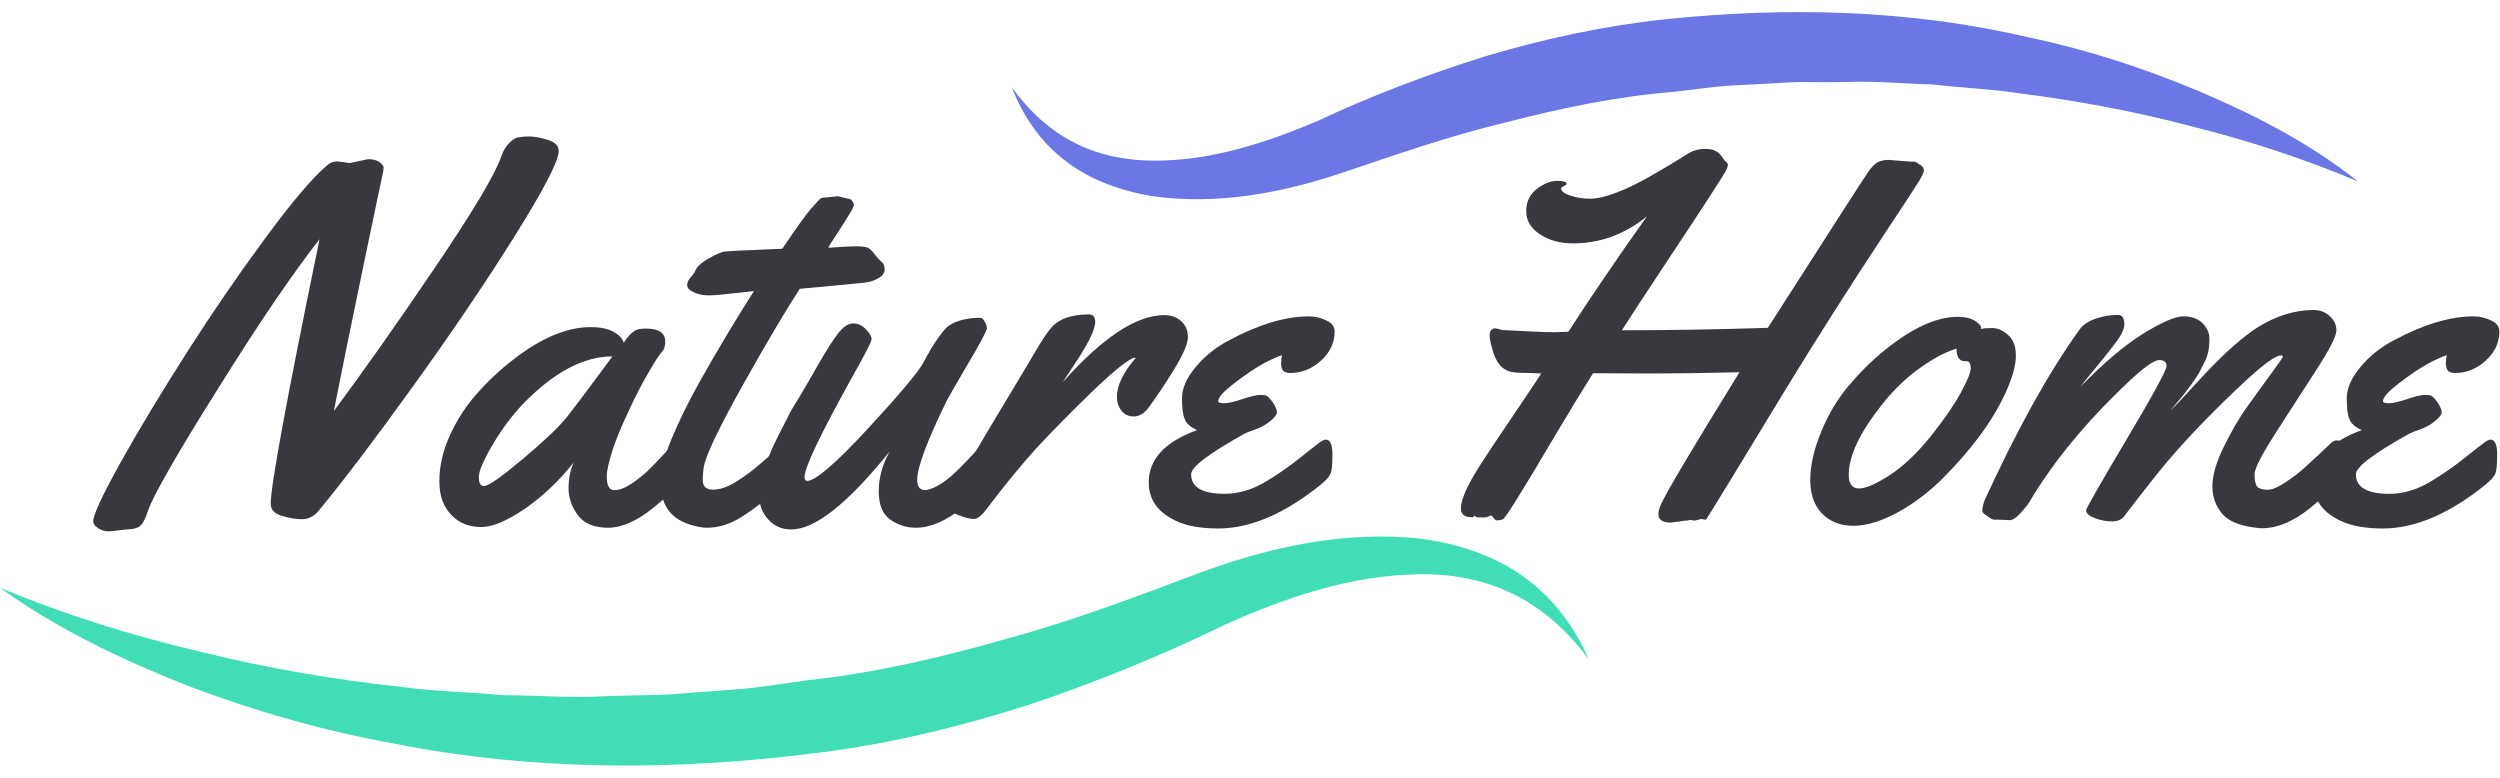 <svg width="151" height="47" viewBox="0 0 151 47" fill="none" xmlns="http://www.w3.org/2000/svg">
<path d="M21.117 9.849L22.234 9.613C22.517 9.613 22.755 9.672 22.919 9.79C23.083 9.908 23.172 10.026 23.172 10.129C23.172 10.232 23.142 10.395 23.098 10.586C23.053 10.778 22.636 12.753 21.861 16.483C21.087 20.213 20.521 23 20.164 24.828C21.891 22.499 23.917 19.639 26.225 16.233C28.533 12.827 29.888 10.571 30.276 9.451C30.395 9.097 30.558 8.832 30.752 8.64C30.946 8.448 31.124 8.33 31.273 8.301C31.422 8.271 31.66 8.242 31.973 8.242C32.286 8.242 32.658 8.316 33.09 8.448C33.522 8.581 33.745 8.802 33.745 9.127C33.745 9.716 32.852 11.441 31.08 14.272C29.308 17.103 27.267 20.11 24.974 23.295C22.68 26.479 20.774 29 19.24 30.858C18.972 31.183 18.63 31.36 18.243 31.36C17.855 31.36 17.439 31.286 17.007 31.153C16.575 31.02 16.351 30.785 16.351 30.431C16.351 29.325 17.334 23.988 19.3 14.449C17.617 16.601 15.577 19.609 13.179 23.457C10.677 27.438 9.263 29.915 8.935 30.858C8.756 31.433 8.548 31.772 8.31 31.861C8.146 31.934 7.967 31.964 7.788 31.964L6.582 32.097C6.344 32.097 6.135 32.038 5.927 31.905C5.733 31.772 5.629 31.64 5.629 31.492C5.629 31.094 6.195 29.885 7.312 27.88C8.429 25.875 9.754 23.693 11.258 21.334C12.762 18.975 14.326 16.69 15.964 14.464C17.602 12.237 18.868 10.734 19.762 9.982C19.94 9.819 20.149 9.746 20.387 9.746L21.117 9.849Z" fill="#37393F"/>
<path d="M39.017 19.845C39.791 19.845 40.178 20.11 40.178 20.626C40.178 20.907 40.119 21.113 39.985 21.246C39.851 21.378 39.568 21.806 39.136 22.558C38.704 23.295 38.227 24.239 37.706 25.403C37.185 26.553 36.843 27.541 36.694 28.352C36.664 28.455 36.649 28.588 36.649 28.779C36.649 29.34 36.798 29.605 37.111 29.605C37.423 29.605 37.781 29.458 38.198 29.178C38.615 28.883 38.987 28.588 39.315 28.249C39.642 27.924 39.955 27.585 40.268 27.246C40.581 26.907 40.759 26.701 40.819 26.657C40.878 26.612 40.968 26.583 41.087 26.583C41.28 26.583 41.4 26.73 41.444 27.025C41.489 27.32 41.504 27.615 41.504 27.939C41.504 28.264 41.474 28.47 41.414 28.588C41.117 29.163 40.476 29.856 39.464 30.667C38.466 31.477 37.542 31.876 36.723 31.876C35.904 31.876 35.294 31.625 34.921 31.138C34.549 30.652 34.341 30.092 34.341 29.502C34.341 28.897 34.445 28.381 34.653 27.924C33.804 29.015 32.837 29.93 31.749 30.696C30.647 31.448 29.769 31.831 29.069 31.831C28.369 31.831 27.818 31.625 27.371 31.212C26.805 30.696 26.537 29.988 26.537 29.074C26.537 28.16 26.746 27.246 27.163 26.317C27.58 25.403 28.116 24.548 28.786 23.796C29.456 23.03 30.201 22.337 31.005 21.718C32.688 20.405 34.251 19.757 35.681 19.757C36.232 19.757 36.679 19.845 37.021 20.022C37.364 20.199 37.587 20.435 37.676 20.7C37.915 20.332 38.123 20.11 38.302 20.007C38.436 19.889 38.689 19.845 39.017 19.845ZM36.992 21.526C35.249 21.526 33.447 22.484 31.586 24.401C30.93 25.094 30.32 25.905 29.754 26.863C29.188 27.821 28.92 28.47 28.92 28.824C28.92 29.178 29.024 29.355 29.233 29.355C29.516 29.355 30.305 28.794 31.615 27.689C32.926 26.583 33.79 25.757 34.207 25.226C34.683 24.637 35.606 23.398 36.992 21.526Z" fill="#37393F"/>
<path d="M50.604 11.854L51.229 12.002C51.319 12.002 51.408 12.046 51.468 12.134C51.542 12.223 51.572 12.311 51.572 12.385C51.572 12.459 51.468 12.68 51.244 13.034C51.021 13.388 50.782 13.786 50.485 14.228C50.187 14.67 50.038 14.921 50.023 14.965C50.812 14.906 51.378 14.877 51.706 14.877C52.033 14.877 52.257 14.906 52.391 14.95C52.51 14.995 52.659 15.127 52.808 15.334C52.972 15.54 53.106 15.702 53.24 15.806C53.374 15.909 53.433 16.071 53.433 16.277C53.433 16.484 53.299 16.675 53.046 16.808C52.793 16.955 52.51 17.044 52.212 17.073C49.844 17.309 48.549 17.427 48.31 17.442C47.491 18.695 46.33 20.641 44.855 23.28C43.381 25.919 42.592 27.585 42.502 28.249C42.458 28.558 42.443 28.794 42.443 28.986C42.443 29.384 42.651 29.576 43.068 29.576C43.485 29.576 43.947 29.413 44.453 29.104C44.96 28.78 45.436 28.441 45.853 28.072C47 27.069 47.61 26.553 47.685 26.553C47.953 26.553 48.087 27.01 48.087 27.91C48.087 28.396 47.864 28.839 47.402 29.237C46.374 30.107 45.511 30.77 44.811 31.212C44.111 31.654 43.411 31.876 42.696 31.876C42.547 31.876 42.398 31.861 42.264 31.831C41.445 31.684 40.849 31.389 40.477 30.947C40.09 30.505 39.911 29.915 39.911 29.178C39.911 28.441 40.135 27.526 40.581 26.465C41.028 25.403 41.579 24.268 42.249 23.074C43.351 21.113 44.453 19.285 45.54 17.575L44.96 17.648C43.783 17.781 43.098 17.84 42.904 17.84H42.77C42.473 17.84 42.19 17.781 41.922 17.663C41.654 17.545 41.505 17.398 41.505 17.236C41.505 17.059 41.579 16.896 41.728 16.734C41.877 16.572 41.966 16.439 41.996 16.351C42.071 16.13 42.339 15.879 42.8 15.614C43.262 15.348 43.604 15.201 43.843 15.186C44.081 15.171 44.304 15.157 44.528 15.142C44.751 15.127 44.989 15.127 45.257 15.113C45.526 15.098 45.734 15.098 45.883 15.083L47.253 15.024C48.102 13.756 48.698 12.931 49.01 12.577C49.338 12.208 49.517 12.016 49.561 11.987C49.606 11.957 49.71 11.928 49.874 11.928L50.604 11.854Z" fill="#37393F"/>
<path d="M59.762 26.582C59.956 26.582 60.075 26.73 60.12 27.025C60.164 27.32 60.179 27.614 60.179 27.939C60.179 28.263 60.15 28.47 60.09 28.587C59.792 29.148 59.152 29.841 58.154 30.652C57.156 31.462 56.203 31.875 55.31 31.875C54.759 31.875 54.252 31.713 53.776 31.389C53.314 31.064 53.076 30.489 53.076 29.678C53.076 28.868 53.299 28.057 53.731 27.275C51.199 30.416 49.234 31.979 47.789 31.979C47.223 31.979 46.761 31.772 46.404 31.374C46.047 30.976 45.883 30.563 45.883 30.121C45.883 29.693 45.942 29.251 46.062 28.794C46.181 28.337 46.315 27.924 46.449 27.555C46.583 27.187 46.791 26.745 47.059 26.214C47.327 25.683 47.536 25.3 47.655 25.049C47.774 24.799 47.998 24.445 48.295 23.958C48.593 23.472 48.965 22.808 49.442 21.983C49.919 21.157 50.306 20.538 50.618 20.14C50.931 19.741 51.229 19.535 51.527 19.535C51.825 19.535 52.078 19.653 52.301 19.889C52.525 20.125 52.644 20.331 52.644 20.479C52.644 20.626 52.301 21.304 51.616 22.513C49.606 26.125 48.593 28.219 48.593 28.823C48.593 28.971 48.653 29.045 48.757 29.045C49.248 29.045 50.47 27.998 52.406 25.904C54.342 23.811 55.473 22.469 55.786 21.879C56.099 21.29 56.382 20.788 56.68 20.39C56.963 19.992 57.186 19.741 57.335 19.653C57.767 19.373 58.333 19.226 59.033 19.196C59.152 19.196 59.226 19.196 59.286 19.211C59.345 19.226 59.42 19.314 59.494 19.461C59.569 19.609 59.614 19.741 59.614 19.845C59.524 20.125 59.122 20.877 58.392 22.101C57.678 23.324 57.275 24.017 57.201 24.165C55.995 26.627 55.399 28.234 55.399 28.971C55.399 29.398 55.563 29.605 55.89 29.605C56.486 29.531 57.201 29.059 58.035 28.204C58.348 27.895 58.645 27.57 58.943 27.246C59.241 26.922 59.435 26.73 59.494 26.686C59.569 26.612 59.658 26.582 59.762 26.582Z" fill="#37393F"/>
<path d="M64.185 23.089C66.582 20.391 68.638 19.034 70.32 19.034C70.737 19.034 71.08 19.152 71.348 19.403C71.616 19.653 71.75 19.963 71.75 20.361C71.75 20.759 71.467 21.408 70.901 22.337C70.335 23.251 69.814 24.032 69.338 24.666C69.085 24.991 68.802 25.153 68.474 25.153C68.161 25.153 67.908 25.035 67.729 24.799C67.55 24.563 67.461 24.298 67.461 23.988C67.461 23.295 67.834 22.499 68.593 21.629L68.563 21.6C68.221 21.629 67.402 22.293 66.061 23.56C64.736 24.843 63.604 25.993 62.666 26.996C61.743 28.013 60.73 29.237 59.628 30.696C59.315 31.124 59.047 31.345 58.824 31.345C58.6 31.345 58.317 31.271 57.96 31.139C57.602 31.006 57.379 30.903 57.305 30.844C57.23 30.785 57.185 30.681 57.185 30.534C57.185 30.401 57.23 30.224 57.305 30.047C57.379 29.856 57.543 29.59 57.752 29.251C57.96 28.912 58.303 28.352 58.749 27.585C59.196 26.819 59.881 25.654 60.819 24.106C61.758 22.558 62.309 21.614 62.502 21.29C62.889 20.627 63.202 20.14 63.455 19.845C63.917 19.27 64.691 18.99 65.778 18.99C66.017 18.99 66.151 19.137 66.151 19.447C66.151 19.919 65.704 20.818 64.825 22.116L64.185 23.089Z" fill="#37393F"/>
<path d="M80.612 20.022C80.612 20.686 80.344 21.275 79.793 21.777C79.242 22.278 78.631 22.529 77.931 22.529C77.708 22.529 77.559 22.47 77.484 22.366C77.41 22.263 77.38 22.116 77.38 21.954C77.38 21.791 77.395 21.614 77.439 21.452C77.067 21.57 76.665 21.762 76.218 22.013C75.772 22.263 75.221 22.632 74.565 23.133C73.91 23.634 73.582 23.988 73.582 24.239C73.582 24.313 73.702 24.357 73.94 24.357C74.178 24.357 74.55 24.268 75.042 24.106C75.533 23.944 75.891 23.855 76.084 23.855C76.278 23.855 76.412 23.87 76.472 23.885C76.606 23.959 76.74 24.106 76.903 24.342C77.052 24.578 77.127 24.77 77.127 24.902C77.127 25.035 76.993 25.212 76.725 25.433C76.457 25.654 76.159 25.816 75.831 25.934C75.489 26.052 75.265 26.141 75.161 26.2C73.016 27.394 71.944 28.205 71.944 28.647C71.944 29.428 72.614 29.826 73.97 29.826C74.833 29.826 75.712 29.561 76.576 29.016C77.32 28.559 77.99 28.087 78.586 27.6C79.182 27.128 79.554 26.834 79.718 26.716C79.882 26.598 80.001 26.553 80.076 26.553C80.344 26.553 80.478 26.848 80.478 27.438C80.478 28.028 80.448 28.411 80.373 28.588C80.299 28.78 80.105 29.001 79.763 29.281C77.588 31.035 75.518 31.92 73.582 31.92C72.54 31.92 71.721 31.773 71.095 31.492C69.949 30.977 69.383 30.195 69.383 29.134C69.383 27.748 70.351 26.686 72.302 25.979C71.915 25.802 71.661 25.595 71.557 25.315C71.438 25.05 71.393 24.622 71.393 24.032C71.393 23.443 71.676 22.823 72.227 22.16C72.778 21.497 73.463 20.951 74.267 20.538C76.055 19.58 77.663 19.108 79.063 19.108C79.405 19.108 79.733 19.182 80.09 19.344C80.448 19.506 80.612 19.727 80.612 20.022Z" fill="#37393F"/>
<path d="M115.37 9.761H115.564C115.623 9.761 115.668 9.761 115.683 9.775C115.698 9.79 115.713 9.79 115.742 9.805C115.772 9.805 115.787 9.82 115.817 9.849C115.861 9.893 115.936 9.937 116.025 9.982C116.144 10.07 116.204 10.173 116.204 10.291C116.204 10.409 116.085 10.66 115.847 11.043C115.608 11.427 114.998 12.355 114 13.859C111.721 17.309 109.681 20.523 107.879 23.472C104.767 28.602 103.188 31.183 103.158 31.212C103.129 31.242 103.114 31.271 103.099 31.3C103.084 31.36 103.054 31.389 102.98 31.389L102.771 31.345L102.354 31.448L102.116 31.404L101.863 31.448H101.773L100.925 31.566C100.418 31.566 100.165 31.389 100.165 31.05C100.165 30.902 100.21 30.726 100.299 30.519C100.612 29.782 102.205 27.113 105.065 22.484C103.188 22.528 101.327 22.558 99.495 22.558L96.219 22.543C95.682 23.398 94.938 24.607 94 26.185C91.974 29.62 90.902 31.345 90.768 31.374C90.634 31.404 90.53 31.433 90.44 31.433C90.351 31.433 90.277 31.389 90.217 31.286C90.142 31.197 90.098 31.138 90.068 31.138C90.038 31.138 89.994 31.153 89.904 31.197C89.83 31.242 89.711 31.256 89.547 31.256L89.189 31.242L89.055 31.153C89.04 31.153 89.026 31.168 89.011 31.197C88.996 31.227 88.951 31.242 88.892 31.242C88.46 31.242 88.236 31.065 88.236 30.696C88.236 30.46 88.326 30.136 88.49 29.738C88.668 29.34 88.892 28.912 89.174 28.455C89.457 27.998 90.172 26.892 91.349 25.167C92.51 23.442 93.091 22.573 93.091 22.558C92.898 22.543 92.674 22.543 92.421 22.528C91.9 22.528 91.542 22.514 91.319 22.469C90.738 22.366 90.336 21.894 90.128 21.054C90.008 20.641 89.964 20.376 89.979 20.243C89.979 19.978 90.098 19.83 90.336 19.83L90.738 19.933C90.947 19.948 91.423 19.963 92.198 20.007C92.972 20.051 93.523 20.066 93.866 20.066L94.729 20.037C96.055 17.987 97.633 15.658 99.48 13.063C98.14 14.154 96.65 14.7 95.012 14.7C94.238 14.7 93.568 14.523 93.017 14.154C92.451 13.786 92.183 13.314 92.183 12.753C92.183 12.193 92.391 11.751 92.823 11.412C93.255 11.087 93.657 10.925 94.044 10.925C94.431 10.925 94.625 10.984 94.625 11.102C94.625 11.146 94.566 11.191 94.461 11.235C94.357 11.294 94.297 11.338 94.297 11.382C94.297 11.544 94.476 11.692 94.834 11.81C95.191 11.928 95.593 12.002 96.04 12.002C96.487 12.002 97.023 11.869 97.678 11.618C98.333 11.368 99.003 11.028 99.703 10.63C100.686 10.07 101.461 9.598 102.027 9.23C102.354 9.068 102.652 8.994 102.95 8.994C103.248 8.994 103.441 9.023 103.575 9.097C103.709 9.156 103.799 9.23 103.858 9.289C103.918 9.348 103.992 9.436 104.052 9.539C104.126 9.643 104.186 9.731 104.26 9.775C104.32 9.834 104.365 9.893 104.365 9.967C104.365 10.041 104.32 10.144 104.245 10.306C104.171 10.454 103.784 11.073 103.084 12.149C102.384 13.225 101.476 14.596 100.373 16.262C99.272 17.928 98.467 19.152 97.961 19.948C100.686 19.948 103.62 19.904 106.777 19.801C110.619 13.8 112.645 10.66 112.853 10.365C113.062 10.07 113.255 9.879 113.434 9.79C113.613 9.702 113.821 9.657 114.074 9.657L115.37 9.761Z" fill="#37393F"/>
<path d="M120.344 19.816C120.657 19.816 120.97 19.948 121.282 20.229C121.61 20.509 121.759 20.921 121.759 21.482C121.759 22.042 121.565 22.764 121.163 23.664C120.761 24.548 120.225 25.462 119.525 26.391C118.84 27.305 118.066 28.175 117.247 28.986C116.413 29.797 115.519 30.46 114.566 30.976C113.598 31.492 112.734 31.758 111.945 31.758C111.156 31.758 110.53 31.507 110.054 31.021C109.577 30.534 109.339 29.856 109.339 28.986C109.339 28.116 109.562 27.143 109.994 26.096C110.426 25.035 110.977 24.106 111.662 23.295C112.347 22.484 113.077 21.762 113.881 21.113C115.534 19.786 116.993 19.137 118.244 19.137C118.81 19.137 119.227 19.27 119.51 19.55C119.615 19.639 119.659 19.727 119.659 19.786V19.875C119.823 19.816 120.046 19.816 120.344 19.816ZM118.81 21.821H118.706C118.349 21.821 118.17 21.57 118.17 21.054C117.425 21.29 116.651 21.718 115.832 22.322C115.013 22.927 114.283 23.649 113.643 24.474C112.332 26.126 111.677 27.526 111.662 28.662C111.662 29.222 111.871 29.502 112.288 29.502C112.705 29.502 113.33 29.222 114.149 28.691C114.968 28.16 115.787 27.379 116.606 26.362C117.41 25.359 118.021 24.474 118.423 23.737C118.825 23 119.034 22.499 119.034 22.219C119.019 21.953 118.944 21.821 118.81 21.821Z" fill="#37393F"/>
<path d="M121.431 31.418L120.687 31.389H120.418C120.314 31.359 120.21 31.3 120.091 31.212C119.972 31.123 119.882 31.05 119.823 31.02C119.763 30.991 119.733 30.902 119.733 30.799C119.733 30.696 119.778 30.504 119.853 30.254C121.833 25.934 123.754 22.469 125.616 19.889C125.824 19.609 126.152 19.388 126.599 19.24C127.045 19.093 127.492 19.019 127.924 19.019C128.177 19.019 128.311 19.211 128.311 19.609C128.311 19.727 128.267 19.874 128.192 20.051C128.118 20.243 127.909 20.538 127.582 20.965C127.254 21.393 126.867 21.879 126.42 22.41C125.973 22.941 125.72 23.265 125.661 23.354C127.06 21.924 128.311 20.862 129.443 20.154C130.575 19.462 131.379 19.108 131.885 19.108C132.392 19.108 132.779 19.255 133.047 19.535C133.315 19.815 133.449 20.125 133.449 20.449C133.449 20.774 133.419 21.054 133.375 21.26C133.33 21.481 133.241 21.703 133.122 21.938C133.002 22.174 132.898 22.381 132.809 22.543C132.719 22.705 132.571 22.926 132.377 23.192C132.168 23.457 132.034 23.649 131.96 23.752C131.885 23.855 131.722 24.047 131.483 24.327C131.245 24.607 131.111 24.769 131.096 24.799C131.379 24.518 131.781 24.106 132.288 23.545C132.794 22.985 133.226 22.528 133.583 22.16C133.941 21.791 134.372 21.363 134.909 20.892C135.445 20.42 135.936 20.037 136.383 19.756C137.485 19.078 138.602 18.724 139.734 18.724C140.121 18.724 140.448 18.842 140.717 19.093C140.985 19.344 141.119 19.624 141.119 19.963C141.119 20.302 140.702 21.113 139.883 22.381C139.064 23.649 138.23 24.931 137.411 26.214C136.591 27.497 136.174 28.308 136.174 28.647C136.174 29.104 136.264 29.384 136.428 29.472C136.606 29.561 136.815 29.59 137.053 29.575C137.291 29.561 137.649 29.398 138.081 29.104C138.527 28.809 138.915 28.514 139.257 28.19C139.823 27.688 140.329 27.202 140.821 26.73C140.925 26.642 141.029 26.597 141.163 26.597C141.357 26.597 141.476 26.745 141.521 27.04C141.565 27.334 141.58 27.629 141.58 27.954C141.58 28.278 141.551 28.484 141.491 28.602C141.193 29.163 140.538 29.856 139.54 30.681C138.527 31.492 137.559 31.905 136.636 31.905C136.517 31.905 136.442 31.905 136.398 31.89C135.355 31.787 134.626 31.507 134.224 31.035C133.821 30.563 133.628 30.003 133.628 29.369C133.628 28.735 133.851 27.939 134.298 27.025C134.745 26.111 135.221 25.27 135.757 24.533C136.294 23.796 136.77 23.118 137.217 22.513C137.664 21.909 137.887 21.585 137.887 21.54C137.887 21.496 137.842 21.467 137.768 21.467C137.455 21.467 136.755 21.968 135.653 22.985C133.792 24.71 132.183 26.376 130.828 27.968C130.471 28.396 129.622 29.457 128.296 31.183C128.148 31.389 127.894 31.492 127.567 31.492C127.239 31.492 126.897 31.433 126.539 31.3C126.182 31.168 126.003 31.006 126.003 30.814C126.003 30.711 126.807 29.295 128.43 26.568C130.054 23.84 130.858 22.351 130.858 22.115C130.858 21.865 130.709 21.747 130.411 21.747C130.113 21.747 129.488 22.189 128.55 23.074C125.973 25.506 123.978 27.939 122.563 30.342C122.474 30.489 122.295 30.711 122.027 31.006C121.759 31.3 121.52 31.418 121.431 31.418Z" fill="#37393F"/>
<path d="M150.962 20.022C150.962 20.686 150.694 21.275 150.143 21.777C149.592 22.278 148.981 22.529 148.282 22.529C148.058 22.529 147.909 22.47 147.835 22.366C147.76 22.263 147.731 22.116 147.731 21.954C147.731 21.791 147.745 21.614 147.79 21.452C147.418 21.57 147.016 21.762 146.569 22.013C146.122 22.263 145.571 22.632 144.916 23.133C144.261 23.634 143.933 23.988 143.933 24.239C143.933 24.313 144.052 24.357 144.29 24.357C144.529 24.357 144.901 24.268 145.392 24.106C145.884 23.944 146.241 23.855 146.435 23.855C146.629 23.855 146.763 23.87 146.822 23.885C146.956 23.959 147.09 24.106 147.254 24.342C147.403 24.578 147.477 24.77 147.477 24.902C147.477 25.035 147.343 25.212 147.075 25.433C146.807 25.654 146.509 25.816 146.182 25.934C145.839 26.052 145.616 26.141 145.512 26.2C143.367 27.394 142.295 28.205 142.295 28.647C142.295 29.428 142.965 29.826 144.32 29.826C145.184 29.826 146.063 29.561 146.926 29.016C147.671 28.559 148.341 28.087 148.937 27.6C149.532 27.128 149.905 26.834 150.069 26.716C150.232 26.598 150.352 26.553 150.426 26.553C150.694 26.553 150.828 26.848 150.828 27.438C150.828 28.028 150.798 28.411 150.724 28.588C150.649 28.78 150.456 29.001 150.113 29.281C147.939 31.035 145.869 31.92 143.933 31.92C142.891 31.92 142.071 31.773 141.446 31.492C140.299 30.977 139.733 30.195 139.733 29.134C139.733 27.748 140.701 26.686 142.652 25.979C142.265 25.802 142.012 25.595 141.908 25.315C141.789 25.05 141.744 24.622 141.744 24.032C141.744 23.443 142.027 22.823 142.578 22.16C143.129 21.497 143.814 20.951 144.618 20.538C146.405 19.58 148.013 19.108 149.413 19.108C149.756 19.108 150.084 19.182 150.441 19.344C150.798 19.506 150.962 19.727 150.962 20.022Z" fill="#37393F"/>
<path d="M0 35.502C3.917 37.124 7.908 38.377 11.973 39.335C16.009 40.338 20.119 41.046 24.23 41.488C26.285 41.768 28.355 41.797 30.395 41.989C32.465 42.004 34.52 42.166 36.575 42.048L39.658 41.974C40.686 41.96 41.713 41.827 42.741 41.768C43.768 41.68 44.796 41.635 45.809 41.503L48.861 41.075C52.957 40.633 56.933 39.689 60.894 38.554C64.9 37.463 68.683 36.018 72.689 34.514C76.784 33.025 81.222 32.052 85.72 32.524C87.939 32.804 90.172 33.512 91.989 34.809C93.821 36.092 95.132 37.92 95.966 39.837C94.715 38.127 93.151 36.726 91.349 35.856C89.547 34.986 87.566 34.632 85.601 34.691C81.624 34.75 77.708 36.062 74.029 37.714C70.291 39.542 66.241 41.193 62.16 42.564C58.05 43.876 53.806 44.923 49.502 45.454C40.939 46.574 32.167 46.589 23.708 44.894C19.464 44.127 15.324 42.933 11.318 41.414C7.342 39.837 3.455 37.994 0 35.502Z" fill="#40DDB6"/>
<path d="M142.414 10.955C139.093 9.554 135.712 8.463 132.287 7.608C128.877 6.709 125.422 6.075 121.952 5.633C120.224 5.367 118.467 5.308 116.74 5.102C114.997 5.058 113.27 4.881 111.527 4.954C110.664 4.969 109.785 4.969 108.921 4.954C108.058 4.954 107.179 5.043 106.315 5.072C105.451 5.131 104.573 5.146 103.709 5.235L101.118 5.544C97.648 5.824 94.282 6.532 90.917 7.402C87.506 8.213 84.275 9.363 80.835 10.513C77.305 11.677 73.478 12.385 69.636 11.854C67.744 11.545 65.838 10.881 64.334 9.702C62.8 8.537 61.758 6.945 61.117 5.279C62.175 6.738 63.485 7.933 64.989 8.67C66.493 9.407 68.146 9.716 69.799 9.702C73.135 9.702 76.441 8.64 79.569 7.313C82.756 5.809 86.255 4.483 89.74 3.392C93.255 2.345 96.918 1.549 100.582 1.165C107.894 0.399 115.37 0.576 122.533 2.256C126.122 3.008 129.621 4.158 132.972 5.574C136.338 7.018 139.584 8.699 142.414 10.955Z" fill="#6B77E5"/>
</svg>

